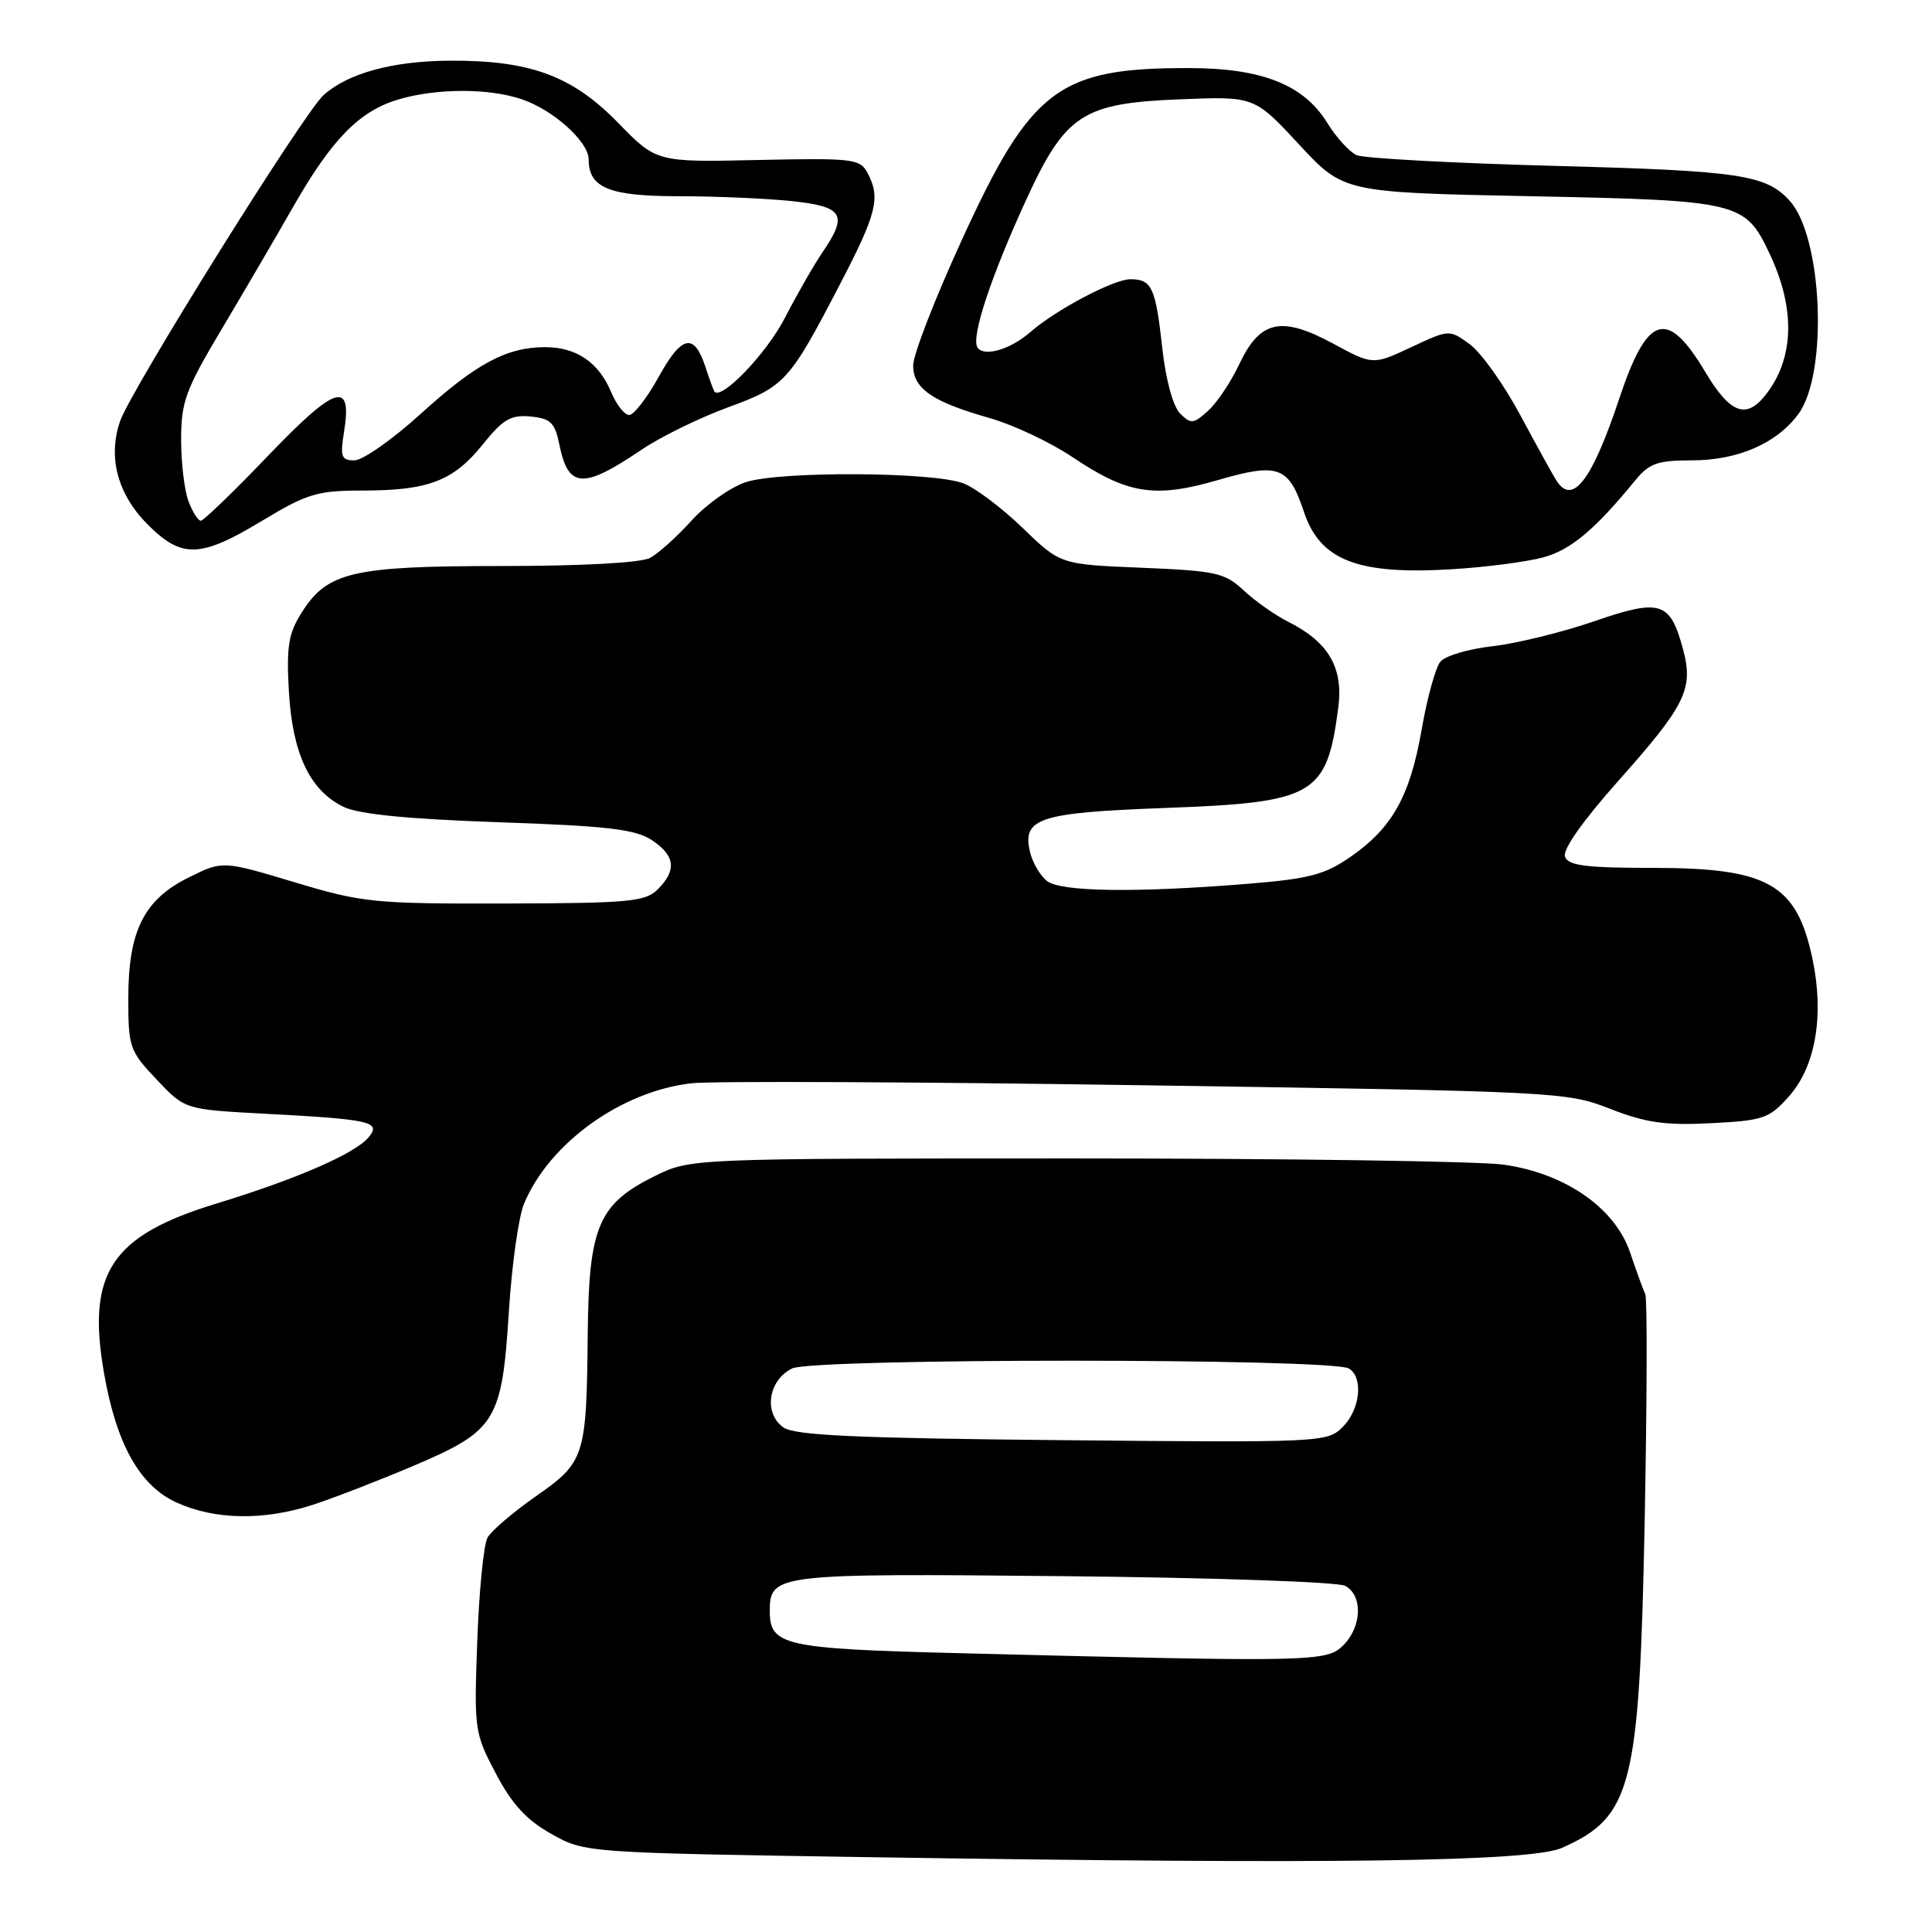 <?xml version="1.0" encoding="UTF-8" standalone="no"?>
<!DOCTYPE svg PUBLIC "-//W3C//DTD SVG 1.1//EN" "http://www.w3.org/Graphics/SVG/1.1/DTD/svg11.dtd" >
<svg xmlns="http://www.w3.org/2000/svg" xmlns:xlink="http://www.w3.org/1999/xlink" version="1.1" viewBox="0 0 256 256">
 <g >
 <path fill="currentColor"
d=" M 207.00 244.84 C 216.26 240.70 217.23 236.84 217.93 201.50 C 218.24 185.55 218.28 172.05 218.01 171.50 C 217.75 170.95 216.85 168.47 216.01 166.00 C 214.02 160.07 207.44 155.49 199.24 154.32 C 196.08 153.87 170.55 153.50 142.50 153.50 C 91.50 153.50 91.50 153.50 86.79 155.82 C 79.31 159.51 78.02 162.51 77.88 176.62 C 77.72 193.06 77.51 193.72 71.01 198.26 C 68.00 200.37 65.11 202.83 64.60 203.74 C 64.09 204.65 63.48 210.82 63.24 217.45 C 62.81 229.21 62.87 229.63 65.70 235.00 C 67.84 239.07 69.76 241.15 73.05 243.00 C 77.50 245.50 77.50 245.50 115.50 246.09 C 177.08 247.04 202.87 246.69 207.00 244.84 Z  M 41.50 199.38 C 44.25 198.48 50.27 196.15 54.88 194.19 C 65.73 189.57 66.51 188.32 67.43 173.78 C 67.81 167.64 68.72 161.21 69.44 159.49 C 72.80 151.46 82.31 144.61 91.61 143.54 C 94.30 143.23 121.47 143.35 152.00 143.81 C 206.48 144.62 207.61 144.68 213.34 146.92 C 218.06 148.77 220.61 149.14 226.69 148.83 C 233.65 148.48 234.42 148.22 237.03 145.29 C 240.57 141.34 241.74 134.56 240.17 127.10 C 238.09 117.15 234.33 115.00 219.02 115.00 C 210.18 115.00 207.82 114.70 207.37 113.53 C 207.02 112.60 209.68 108.83 214.45 103.45 C 223.37 93.44 224.42 91.28 223.01 86.02 C 221.30 79.69 220.05 79.29 211.21 82.33 C 206.97 83.79 200.92 85.27 197.76 85.63 C 194.60 85.98 191.50 86.90 190.86 87.67 C 190.22 88.44 189.11 92.46 188.39 96.60 C 186.85 105.47 184.50 109.69 178.96 113.53 C 175.50 115.92 173.48 116.45 165.20 117.12 C 150.46 118.31 140.61 118.17 138.75 116.75 C 137.85 116.06 136.83 114.34 136.49 112.93 C 135.40 108.41 137.64 107.68 154.37 107.06 C 174.21 106.33 175.79 105.42 177.32 93.84 C 178.03 88.47 176.07 85.09 170.66 82.37 C 168.92 81.49 166.27 79.62 164.78 78.22 C 162.28 75.89 161.13 75.64 151.28 75.23 C 140.50 74.79 140.50 74.79 135.50 69.95 C 132.75 67.29 129.21 64.63 127.64 64.04 C 123.58 62.51 103.28 62.41 98.82 63.89 C 96.79 64.56 93.56 66.85 91.63 68.98 C 89.71 71.12 87.23 73.34 86.13 73.93 C 84.93 74.57 77.13 75.00 66.53 75.00 C 46.69 75.00 43.37 75.77 39.96 81.19 C 38.22 83.95 37.94 85.68 38.28 91.64 C 38.75 99.88 41.07 104.76 45.54 106.92 C 47.56 107.89 54.02 108.53 66.08 108.95 C 80.42 109.44 84.17 109.88 86.34 111.30 C 89.46 113.35 89.71 115.29 87.16 117.84 C 85.52 119.48 83.41 119.68 66.93 119.72 C 49.51 119.76 48.04 119.61 39.02 116.90 C 29.50 114.04 29.50 114.04 25.00 116.27 C 19.07 119.21 17.00 123.34 17.00 132.29 C 17.00 138.76 17.17 139.26 20.75 143.04 C 24.50 147.01 24.50 147.01 35.00 147.57 C 49.18 148.32 50.55 148.63 48.84 150.70 C 47.07 152.85 39.26 156.25 28.70 159.47 C 14.79 163.71 11.50 168.61 13.75 181.75 C 15.38 191.29 18.48 196.86 23.39 199.09 C 28.49 201.41 34.97 201.51 41.50 199.38 Z  M 204.44 73.87 C 208.10 72.89 211.31 70.22 216.67 63.66 C 218.53 61.39 219.62 61.00 224.17 61.00 C 230.29 61.00 235.44 58.75 238.31 54.84 C 242.24 49.48 241.51 31.47 237.17 26.64 C 234.05 23.15 230.57 22.63 206.00 21.98 C 192.53 21.62 180.72 20.98 179.77 20.56 C 178.82 20.14 177.06 18.22 175.87 16.28 C 172.75 11.24 167.27 9.05 157.69 9.02 C 140.29 8.97 136.65 11.70 127.50 31.68 C 123.92 39.48 121.00 47.00 121.00 48.40 C 121.00 51.50 123.50 53.23 131.15 55.40 C 134.25 56.28 139.17 58.60 142.08 60.55 C 149.39 65.47 152.99 66.05 161.35 63.62 C 169.41 61.28 170.76 61.77 172.78 67.83 C 174.93 74.28 179.93 76.20 192.50 75.42 C 196.90 75.15 202.27 74.45 204.44 73.87 Z  M 34.74 69.00 C 40.72 65.40 42.04 65.00 48.04 65.00 C 56.78 65.00 60.08 63.73 63.97 58.89 C 66.66 55.54 67.69 54.94 70.31 55.19 C 72.96 55.45 73.53 56.01 74.11 58.88 C 75.30 64.74 77.21 64.86 85.04 59.57 C 87.54 57.88 92.65 55.38 96.40 54.00 C 104.04 51.20 104.57 50.62 111.35 37.57 C 116.20 28.25 116.70 26.18 114.94 22.89 C 113.95 21.04 112.97 20.93 100.44 21.20 C 86.99 21.50 86.99 21.50 81.88 16.25 C 75.81 10.03 70.23 7.98 59.57 8.04 C 51.98 8.09 46.08 9.71 42.86 12.62 C 40.21 15.02 17.38 51.61 15.92 55.79 C 14.26 60.57 15.57 65.50 19.58 69.51 C 24.10 74.03 26.53 73.95 34.74 69.00 Z  M 126.90 219.05 C 103.92 218.47 102.00 218.04 102.00 213.50 C 102.00 208.56 102.70 208.47 140.91 208.85 C 160.48 209.04 177.28 209.61 178.24 210.13 C 180.60 211.39 180.47 215.53 178.00 218.00 C 175.79 220.21 174.26 220.25 126.90 219.05 Z  M 103.82 189.15 C 101.15 187.29 101.78 182.90 104.95 181.33 C 107.73 179.95 176.54 179.96 178.75 181.34 C 180.68 182.54 180.23 186.77 177.92 189.08 C 175.88 191.12 175.18 191.16 140.79 190.83 C 113.47 190.57 105.33 190.20 103.82 189.15 Z  M 206.31 63.79 C 205.86 63.12 203.70 59.21 201.50 55.10 C 199.30 50.99 196.27 46.73 194.77 45.63 C 192.04 43.64 192.04 43.64 186.98 46.01 C 181.91 48.38 181.91 48.38 176.65 45.53 C 169.78 41.82 166.96 42.44 164.22 48.24 C 163.12 50.58 161.26 53.37 160.08 54.43 C 158.13 56.19 157.80 56.22 156.37 54.79 C 155.44 53.86 154.48 50.36 154.02 46.22 C 153.13 38.09 152.63 37.00 149.78 37.00 C 147.56 37.00 139.89 41.06 136.50 44.02 C 133.85 46.34 130.33 47.34 129.51 46.02 C 128.66 44.64 131.32 36.60 136.00 26.42 C 141.18 15.16 143.45 13.67 156.32 13.16 C 166.21 12.76 166.21 12.76 172.12 19.13 C 178.03 25.50 178.03 25.50 202.82 26.00 C 230.49 26.56 231.22 26.73 234.46 33.57 C 237.94 40.90 237.76 47.49 233.95 52.33 C 231.37 55.61 229.23 54.79 225.94 49.26 C 220.91 40.83 218.28 41.65 214.57 52.79 C 210.99 63.54 208.43 66.96 206.31 63.79 Z  M 24.98 66.43 C 24.44 65.02 24.00 61.34 24.00 58.25 C 24.00 53.24 24.58 51.65 29.40 43.57 C 32.37 38.58 36.64 31.27 38.89 27.33 C 43.98 18.44 47.61 14.73 52.75 13.19 C 57.77 11.69 64.70 11.66 69.10 13.14 C 73.28 14.53 78.00 18.77 78.00 21.12 C 78.00 24.89 80.72 26.00 89.92 26.00 C 94.75 26.00 101.47 26.29 104.85 26.64 C 111.78 27.37 112.41 28.42 108.94 33.50 C 107.82 35.15 105.58 39.05 103.98 42.16 C 101.56 46.86 95.50 53.16 94.65 51.86 C 94.52 51.66 93.99 50.19 93.46 48.58 C 91.97 44.06 90.32 44.42 87.29 49.92 C 85.76 52.70 83.99 54.98 83.37 54.99 C 82.75 54.99 81.68 53.63 80.98 51.96 C 79.35 48.03 76.38 46.00 72.25 46.00 C 67.13 46.00 63.09 48.17 55.73 54.85 C 52.01 58.23 48.06 61.00 46.97 61.00 C 45.22 61.00 45.05 60.54 45.60 57.13 C 46.68 50.35 44.46 51.06 35.53 60.38 C 30.99 65.12 26.97 69.00 26.61 69.00 C 26.25 69.00 25.51 67.85 24.98 66.43 Z "/>
</g>
</svg>